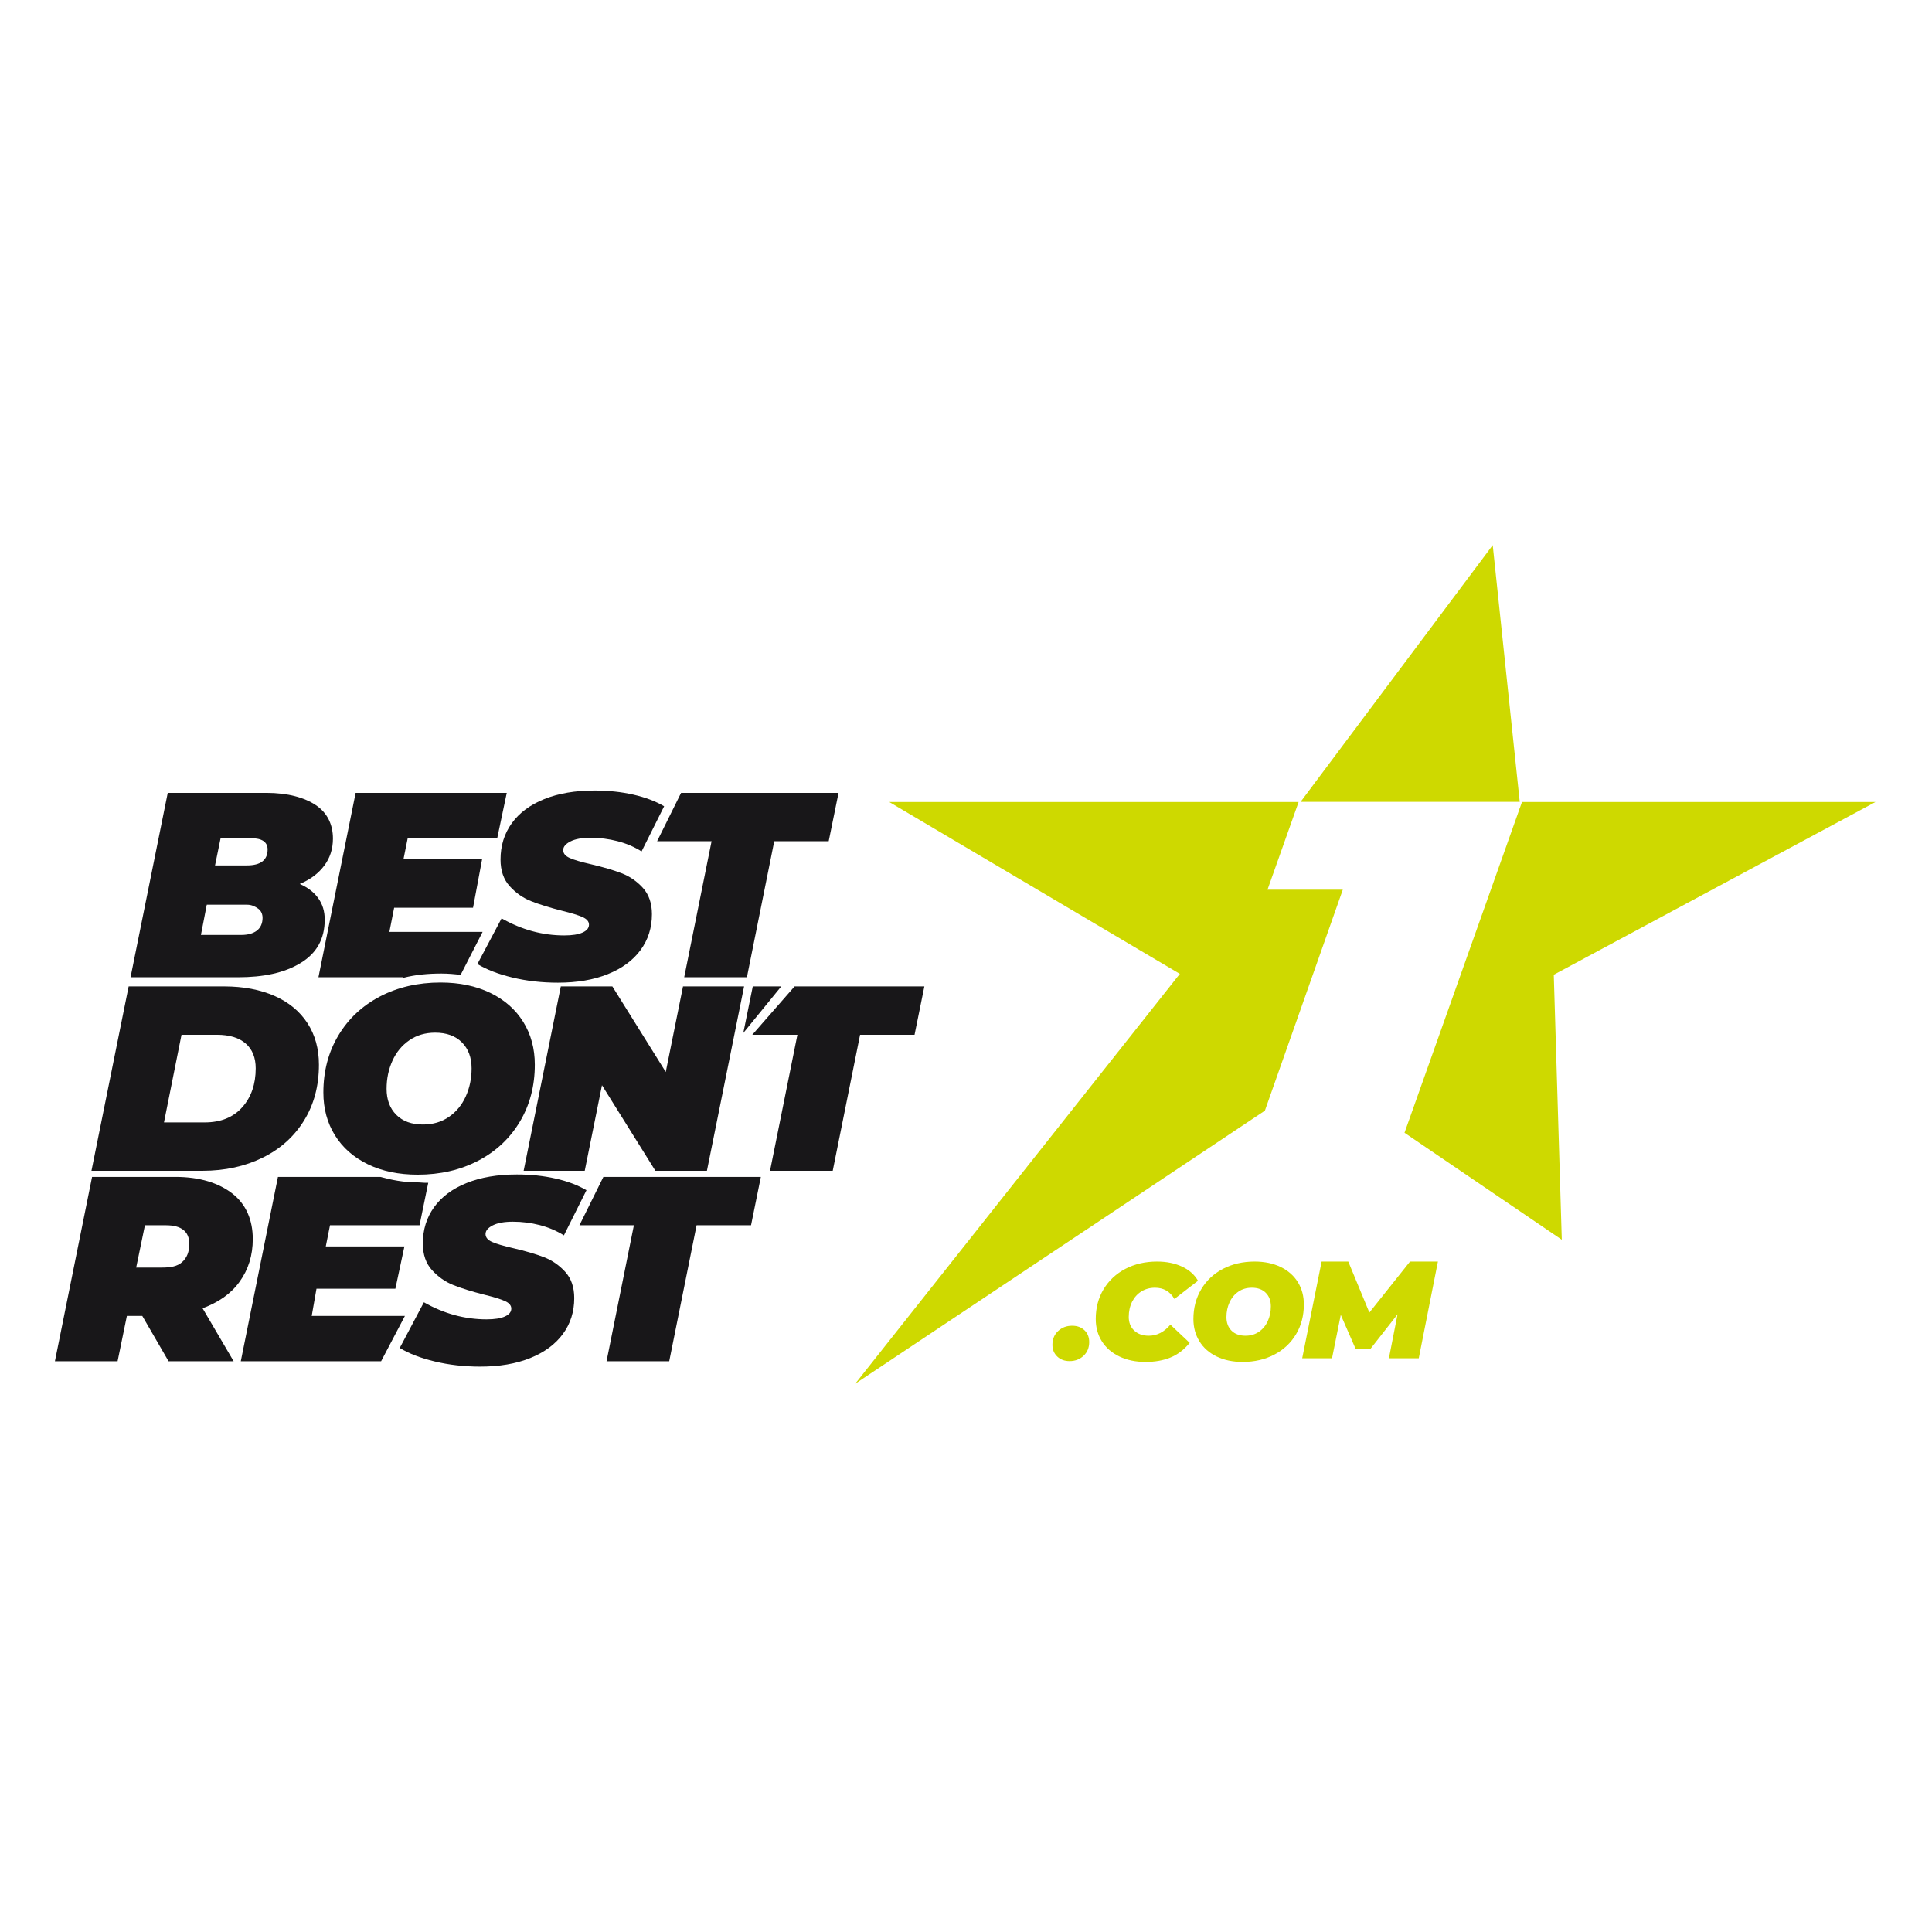 <?xml version="1.0" encoding="UTF-8" standalone="no"?>
<!DOCTYPE svg PUBLIC "-//W3C//DTD SVG 1.1//EN" "http://www.w3.org/Graphics/SVG/1.1/DTD/svg11.dtd">
<svg width="100%" height="100%" viewBox="0 0 1667 1667" version="1.1" xmlns="http://www.w3.org/2000/svg" xmlns:xlink="http://www.w3.org/1999/xlink" xml:space="preserve" xmlns:serif="http://www.serif.com/" style="fill-rule:evenodd;clip-rule:evenodd;stroke-linejoin:round;stroke-miterlimit:1.414;">
    <g id="Artboard1" transform="matrix(0.453,0,0,0.574,89.602,-173.621)">
        <rect x="-197.706" y="302.27" width="3677.48" height="2901.63" style="fill:none;"/>
        <g id="Слой-1" serif:id="Слой 1" transform="matrix(7.665,0,0,5.978,-739.889,575.87)">
            <g transform="matrix(1.064,0,0,1.064,-19.946,-424.884)">
                <path d="M381.241,566.602L398.826,566.602L380.629,618.822L284.94,683.371L360.763,586.499L292.906,545.886L388.503,545.886L381.241,566.602Z" style="fill:rgb(206,217,0);fill-rule:nonzero;"/>
            </g>
            <g transform="matrix(1.064,0,0,1.064,-19.946,-635.761)">
                <path d="M440.147,744.04L388.966,744.04L433.838,683.371L440.147,744.04Z" style="fill:rgb(206,217,0);fill-rule:nonzero;"/>
            </g>
            <g transform="matrix(1.064,0,0,1.064,-19.946,-461.105)">
                <path d="M448.097,620.745L449.97,683.371L413.236,658.094L440.672,579.922L523.236,579.922L448.097,620.745Z" style="fill:rgb(206,217,0);fill-rule:nonzero;"/>
            </g>
            <g transform="matrix(0.138,1.055,1.055,-0.138,-331.308,-212.753)">
                <path d="M440.241,681.345L440.406,681.345L440.47,681.834L440.314,681.905L440.241,681.345Z" style="fill:rgb(206,217,0);fill-rule:nonzero;"/>
            </g>
            <g transform="matrix(1.064,0,0,1.064,-19.946,-529.385)">
                <path d="M142.879,659.083L135.436,659.083L136.736,652.654L143.872,652.654C145.108,652.654 146.058,652.866 146.722,653.309C147.387,653.766 147.715,654.435 147.715,655.299C147.715,657.821 146.101,659.083 142.879,659.083ZM145.172,674.518C144.265,675.197 143.065,675.513 141.572,675.513L132.142,675.513L133.507,668.37L142.936,668.37C143.972,668.37 144.829,668.803 145.515,669.303C146.194,669.796 146.537,670.582 146.537,671.489C146.537,672.775 146.079,673.832 145.172,674.518ZM155.223,663.465C157.659,662.436 159.566,661 160.931,659.157C162.295,657.314 162.974,655.179 162.974,652.735C162.974,649.428 161.652,646.651 159.002,644.858C156.359,643.058 152.494,641.939 147.408,641.939L124.392,641.939L115.705,685.514L140.764,685.514C146.722,685.514 151.594,684.498 155.373,682.176C159.159,679.862 161.052,676.485 161.052,671.891C161.052,669.905 160.545,668.246 159.531,666.818C158.516,665.389 157.081,664.294 155.223,663.465" style="fill:rgb(24,23,25);fill-rule:nonzero;"/>
            </g>
            <g transform="matrix(1.064,0,0,1.064,-19.946,-529.25)">
                <path d="M201.342,652.528L203.57,641.812L168.274,641.812L159.588,685.388L179.282,685.388C179.347,685.388 179.418,685.514 179.49,685.5C182.261,684.785 185.204,684.509 188.333,684.509C189.876,684.509 191.348,684.65 192.755,684.821C192.776,684.821 192.798,684.775 192.819,684.775L197.927,674.672L176.153,674.672L177.268,668.957L195.691,668.957L197.805,657.528L179.44,657.528L180.433,652.528L201.342,652.528Z" style="fill:rgb(24,23,25);fill-rule:nonzero;"/>
            </g>
            <g transform="matrix(1.064,0,0,1.064,-19.946,-528.611)">
                <path d="M230.365,660.195C228.444,659.452 226.079,658.751 223.265,658.087C220.95,657.552 219.286,657.059 218.271,656.601C217.257,656.144 216.75,655.523 216.75,654.737C216.75,653.951 217.314,653.273 218.428,652.694C219.543,652.115 221.115,651.822 223.143,651.822C225.293,651.822 227.394,652.094 229.437,652.63C231.487,653.165 233.359,653.972 235.052,655.051L240.324,644.379C238.302,643.179 235.887,642.257 233.101,641.621C230.308,640.978 227.301,640.657 224.072,640.657C219.564,640.657 215.657,641.329 212.349,642.672C209.042,644.015 206.506,645.922 204.749,648.379C202.992,650.844 202.113,653.708 202.113,656.973C202.113,659.58 202.827,661.673 204.249,663.266C205.677,664.859 207.342,666.038 209.249,666.802C211.149,667.567 213.549,668.324 216.443,669.067C218.636,669.61 220.236,670.103 221.25,670.56C222.265,671.01 222.772,671.61 222.772,672.36C222.772,673.146 222.272,673.76 221.279,674.217C220.286,674.675 218.864,674.903 217,674.903C211.914,674.903 207.035,673.56 202.363,670.867L196.712,681.661C198.863,682.983 201.591,684.047 204.906,684.854C208.213,685.661 211.749,686.068 215.514,686.068C219.979,686.068 223.865,685.397 227.172,684.047C230.48,682.704 233.023,680.818 234.802,678.375C236.58,675.932 237.473,673.103 237.473,669.874C237.473,667.31 236.766,665.245 235.366,663.674C233.959,662.102 232.294,660.945 230.365,660.195" style="fill:rgb(24,23,25);fill-rule:nonzero;"/>
            </g>
            <g transform="matrix(1.064,0,0,1.064,-19.946,-529.385)">
                <path d="M244.281,641.939L238.681,653.368L251.403,653.368L245.009,685.514L259.654,685.514L266.04,653.368L278.755,653.368L281.055,641.939L244.281,641.939Z" style="fill:rgb(24,23,25);fill-rule:nonzero;"/>
            </g>
            <g transform="matrix(1.064,0,0,1.064,-19.946,-336.29)">
                <path d="M183.197,562.646L185.233,552.607C184.34,552.664 183.447,552.504 182.525,552.504C179.454,552.504 176.632,551.931 174.046,551.216L150.13,551.216L141.451,594.792L174.218,594.792L179.782,584.076L158.016,584.076L159.13,577.647L177.554,577.647L179.668,567.646L161.302,567.646L162.288,562.646L183.197,562.646Z" style="fill:rgb(24,23,25);fill-rule:nonzero;"/>
            </g>
            <g transform="matrix(1.064,0,0,1.064,-19.946,-335.562)">
                <path d="M212.228,569.494C210.306,568.751 207.935,568.051 205.127,567.387C202.806,566.851 201.141,566.358 200.134,565.901C199.12,565.444 198.613,564.822 198.613,564.036C198.613,563.251 199.17,562.572 200.284,561.993C201.405,561.415 202.977,561.122 204.999,561.122C207.149,561.122 209.249,561.393 211.299,561.929C213.342,562.465 215.214,563.272 216.914,564.351L222.186,553.678C220.157,552.478 217.75,551.557 214.957,550.921C212.164,550.278 209.156,549.957 205.934,549.957C201.42,549.957 197.512,550.628 194.205,551.971C190.898,553.314 188.362,555.221 186.604,557.679C184.847,560.143 183.969,563.008 183.969,566.272C183.969,568.88 184.683,570.98 186.111,572.566C187.54,574.159 189.205,575.338 191.105,576.102C193.005,576.873 195.405,577.623 198.298,578.366C200.491,578.909 202.092,579.402 203.106,579.859C204.12,580.309 204.627,580.909 204.627,581.659C204.627,582.445 204.134,583.06 203.141,583.517C202.148,583.974 200.72,584.202 198.863,584.202C193.769,584.202 188.89,582.86 184.218,580.166L178.575,590.96C180.725,592.289 183.454,593.353 186.761,594.153C190.069,594.961 193.605,595.368 197.37,595.368C201.834,595.368 205.728,594.696 209.035,593.353C212.342,592.003 214.885,590.117 216.664,587.674C218.443,585.231 219.329,582.402 219.329,579.174C219.329,576.609 218.629,574.545 217.221,572.973C215.814,571.401 214.15,570.244 212.228,569.494" style="fill:rgb(24,23,25);fill-rule:nonzero;"/>
            </g>
            <g transform="matrix(1.064,0,0,1.064,-19.946,-336.29)">
                <path d="M226.136,551.216L220.543,562.646L233.259,562.646L226.872,594.792L241.509,594.792L247.903,562.646L260.618,562.646L262.911,551.216L226.136,551.216Z" style="fill:rgb(24,23,25);fill-rule:nonzero;"/>
            </g>
            <g transform="matrix(1.064,0,0,1.064,-19.946,-432.077)">
                <path d="M141.8,624.771C139.715,627.15 136.785,628.366 133.021,628.366L123.513,628.366L127.606,607.65L135.879,607.65C138.814,607.65 141.058,608.355 142.608,609.727C144.158,611.098 144.936,613.07 144.936,615.592C144.936,619.313 143.893,622.392 141.8,624.771ZM157.03,604.917C155.252,602.145 152.701,599.983 149.373,598.49C146.043,596.997 142.1,596.221 137.55,596.221L115.262,596.221L106.576,639.796L132.528,639.796C137.779,639.796 142.465,638.736 146.579,636.686C150.694,634.643 153.909,631.702 156.223,627.923C158.538,624.137 159.702,619.735 159.702,614.727C159.702,610.97 158.809,607.689 157.03,604.917" style="fill:rgb(24,23,25);fill-rule:nonzero;"/>
            </g>
            <g transform="matrix(1.064,0,0,1.064,-19.946,-432.079)">
                <path d="M193.991,622.227C193.084,624.256 191.769,625.871 190.055,627.063C188.333,628.264 186.319,628.864 184.004,628.864C181.354,628.864 179.275,628.099 177.768,626.57C176.26,625.042 175.503,622.992 175.503,620.427C175.503,618.027 175.961,615.82 176.868,613.791C177.775,611.762 179.089,610.155 180.811,608.955C182.525,607.755 184.54,607.155 186.855,607.155C189.505,607.155 191.583,607.919 193.091,609.448C194.598,610.977 195.355,613.027 195.355,615.591C195.355,617.991 194.898,620.198 193.991,622.227ZM207.42,604.611C205.62,601.675 203.056,599.39 199.727,597.754C196.398,596.125 192.526,595.303 188.097,595.303C182.847,595.303 178.139,596.404 173.982,598.589C169.831,600.783 166.581,603.854 164.245,607.805C161.909,611.755 160.738,616.248 160.738,621.299C160.738,625.099 161.638,628.471 163.438,631.407C165.238,634.342 167.803,636.629 171.131,638.265C174.46,639.9 178.339,640.715 182.761,640.715C188.012,640.715 192.719,639.622 196.877,637.429C201.034,635.236 204.277,632.164 206.613,628.214C208.949,624.263 210.121,619.77 210.121,614.719C210.121,610.919 209.221,607.547 207.42,604.611" style="fill:rgb(24,23,25);fill-rule:nonzero;"/>
            </g>
            <g transform="matrix(1.064,0,0,1.064,-19.946,-432.077)">
                <path d="M244.731,596.22L240.702,616.444L228.229,596.22L216.193,596.22L207.513,639.796L221.779,639.796L225.808,619.573L238.28,639.796L250.317,639.796L258.996,596.22L244.731,596.22Z" style="fill:rgb(24,23,25);fill-rule:nonzero;"/>
            </g>
            <g transform="matrix(1.064,0,0,1.064,-19.946,-432.077)">
                <path d="M261.025,596.22L258.81,607.229L267.676,596.22L261.025,596.22ZM270.79,596.22L261.061,607.479L260.911,607.65L271.448,607.65L265.054,639.796L279.698,639.796L286.085,607.65L298.807,607.65L301.1,596.22L270.79,596.22Z" style="fill:rgb(24,23,25);fill-rule:nonzero;"/>
            </g>
            <g transform="matrix(1.064,0,0,1.064,-19.946,-336.29)">
                <path d="M127.749,571.352C126.635,572.366 125.063,572.647 123.035,572.647L117.02,572.647L119.063,562.646L123.97,562.646C127.606,562.646 129.428,564.142 129.428,567.078C129.428,568.9 128.871,570.338 127.749,571.352ZM141.179,575.979C143.229,573.107 144.251,569.75 144.251,565.899C144.251,561.392 142.672,557.679 139.507,555.172C136.343,552.672 131.907,551.217 126.199,551.217L106.719,551.217L98.04,594.792L112.677,594.792L114.848,584.077L118.448,584.077L124.585,594.792L139.786,594.792L132.528,582.267C136.25,580.86 139.136,578.858 141.179,575.979" style="fill:rgb(24,23,25);fill-rule:nonzero;"/>
            </g>
            <g transform="matrix(1.064,0,0,1.064,-19.946,-298.912)">
                <path d="M338.496,552.335C337.761,551.621 336.803,551.264 335.61,551.264C334.318,551.264 333.224,551.678 332.339,552.514C331.453,553.342 331.01,554.428 331.01,555.771C331.01,556.893 331.381,557.814 332.131,558.536C332.874,559.265 333.839,559.622 335.032,559.622C336.303,559.622 337.382,559.207 338.268,558.378C339.153,557.543 339.596,556.457 339.596,555.121C339.596,553.971 339.232,553.042 338.496,552.335" style="fill:rgb(206,217,0);fill-rule:nonzero;"/>
            </g>
            <g transform="matrix(1.064,0,0,1.064,-19.946,-314.839)">
                <path d="M353.505,568.594C352.098,568.594 350.969,568.187 350.112,567.38C349.261,566.572 348.833,565.494 348.833,564.158C348.833,562.815 349.097,561.622 349.612,560.572C350.133,559.529 350.855,558.707 351.783,558.129C352.712,557.543 353.769,557.25 354.962,557.25C356.969,557.25 358.484,558.136 359.498,559.907L365.006,555.6C364.184,554.15 362.934,553.036 361.248,552.242C359.562,551.457 357.627,551.064 355.448,551.064C352.683,551.064 350.212,551.642 348.04,552.792C345.868,553.95 344.175,555.557 342.954,557.607C341.732,559.665 341.125,562.008 341.125,564.644C341.125,566.63 341.604,568.387 342.561,569.923C343.525,571.459 344.89,572.651 346.647,573.502C348.411,574.359 350.447,574.787 352.755,574.787C354.962,574.787 356.898,574.437 358.57,573.744C360.248,573.058 361.741,571.901 363.063,570.28L358.555,565.972C357.112,567.723 355.426,568.594 353.505,568.594" style="fill:rgb(206,217,0);fill-rule:nonzero;"/>
            </g>
            <g transform="matrix(1.064,0,0,1.064,-19.946,-314.839)">
                <path d="M381.307,565.129C380.828,566.187 380.143,567.029 379.25,567.651C378.35,568.28 377.3,568.594 376.093,568.594C374.707,568.594 373.621,568.194 372.835,567.394C372.042,566.594 371.649,565.529 371.649,564.186C371.649,562.937 371.885,561.779 372.364,560.722C372.835,559.665 373.521,558.822 374.421,558.193C375.314,557.565 376.371,557.25 377.578,557.25C378.964,557.25 380.05,557.65 380.835,558.45C381.629,559.25 382.021,560.322 382.021,561.658C382.021,562.915 381.779,564.072 381.307,565.129ZM388.322,555.921C387.386,554.393 386.043,553.193 384.307,552.343C382.564,551.493 380.543,551.064 378.228,551.064C375.485,551.064 373.028,551.635 370.856,552.778C368.685,553.928 366.984,555.529 365.77,557.593C364.549,559.657 363.934,562.008 363.934,564.644C363.934,566.63 364.406,568.387 365.349,569.923C366.284,571.459 367.627,572.651 369.363,573.502C371.106,574.359 373.128,574.787 375.442,574.787C378.185,574.787 380.643,574.209 382.814,573.065C384.986,571.923 386.679,570.316 387.901,568.251C389.122,566.194 389.729,563.844 389.729,561.208C389.729,559.222 389.265,557.457 388.322,555.921" style="fill:rgb(206,217,0);fill-rule:nonzero;"/>
            </g>
            <g transform="matrix(1.064,0,0,1.064,-19.946,-315.764)">
                <path d="M414.524,551.931L405.031,563.989L400.101,551.931L393.88,551.931L389.343,574.79L396.308,574.79L398.351,564.532L401.852,572.647L405.223,572.647L411.61,564.403L409.595,574.79L416.567,574.79L421.039,551.931L414.524,551.931Z" style="fill:rgb(206,217,0);fill-rule:nonzero;"/>
            </g>
        </g>
    </g>
</svg>
